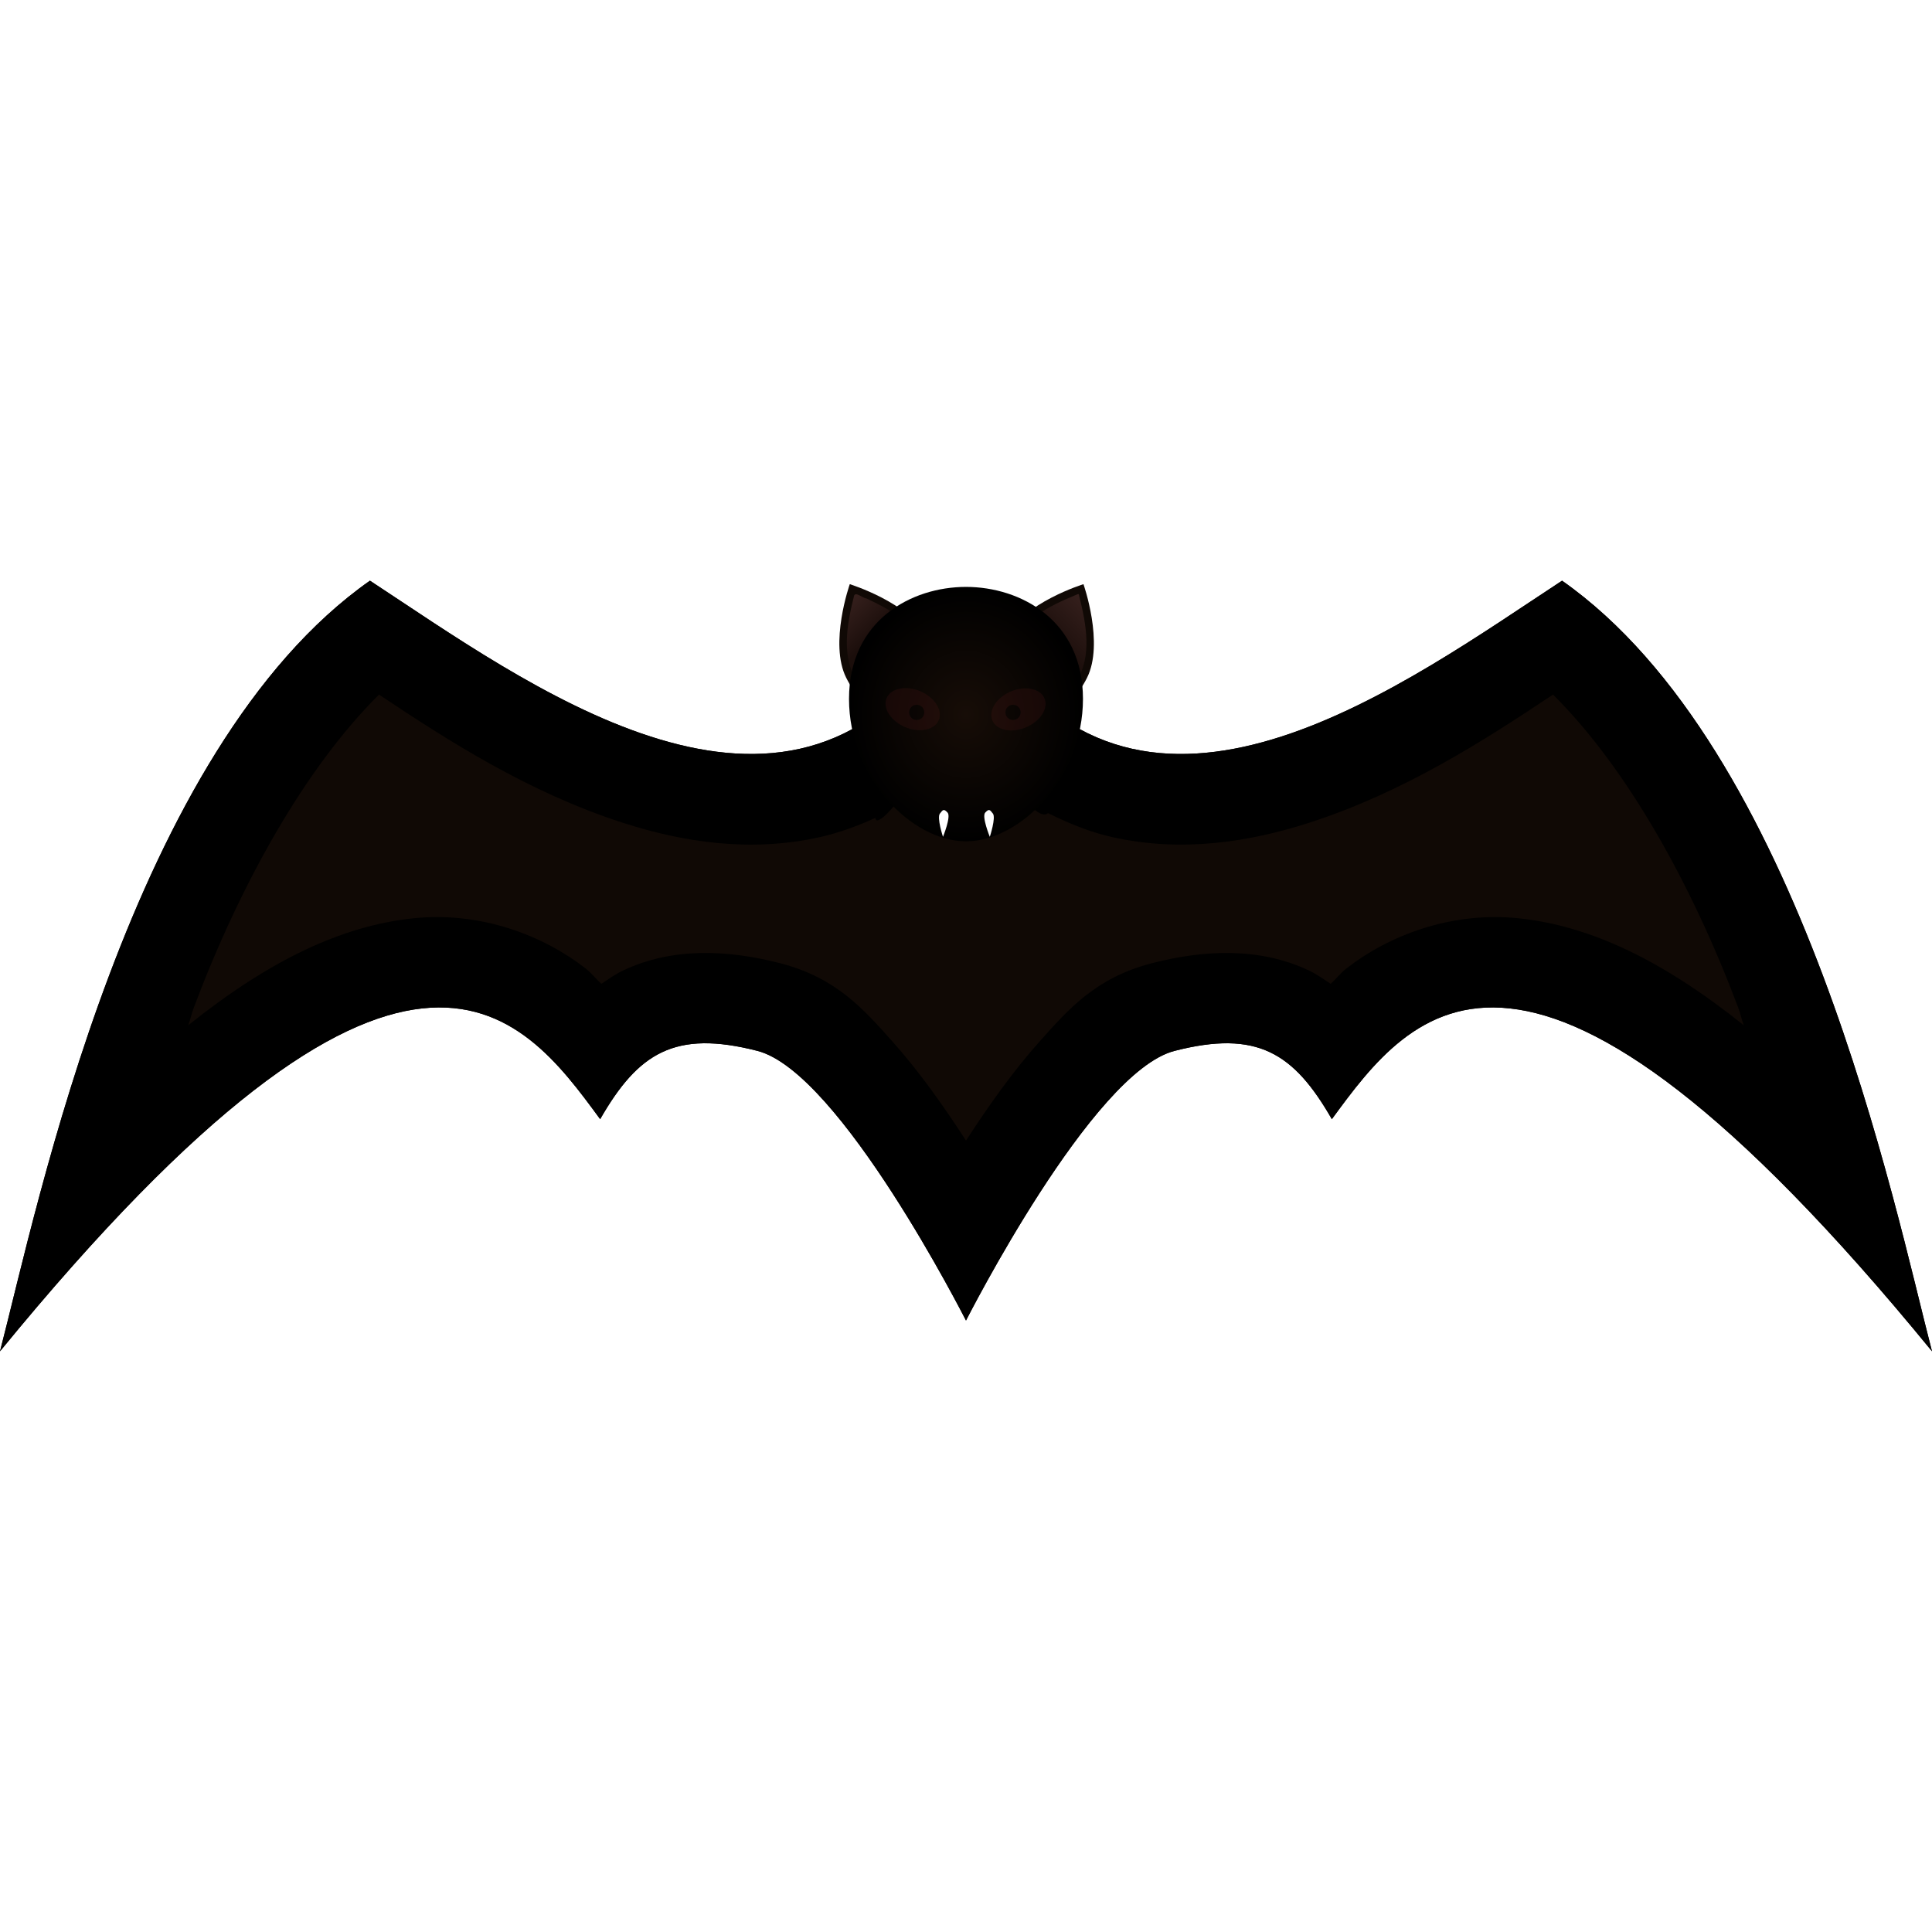 <?xml version="1.0" encoding="UTF-8" standalone="no"?>
<!-- Created with Inkscape (http://www.inkscape.org/) -->

<svg
   width="512"
   height="512"
   viewBox="0 0 135.467 135.467"
   version="1.1"
   id="svg5"
   inkscape:version="1.4.2 (ebf0e940d0, 2025-05-08)"
   sodipodi:docname="emblem-bat.svg"
   xmlns:inkscape="http://www.inkscape.org/namespaces/inkscape"
   xmlns:sodipodi="http://sodipodi.sourceforge.net/DTD/sodipodi-0.dtd"
   xmlns:xlink="http://www.w3.org/1999/xlink"
   xmlns="http://www.w3.org/2000/svg"
   xmlns:svg="http://www.w3.org/2000/svg">
  <sodipodi:namedview
     id="namedview7"
     pagecolor="#242424"
     bordercolor="#666666"
     borderopacity="1"
     inkscape:showpageshadow="0"
     inkscape:pageopacity="0"
     inkscape:pagecheckerboard="1"
     inkscape:deskcolor="#000000"
     inkscape:document-units="px"
     showgrid="false"
     inkscape:zoom="7.375"
     inkscape:cx="265.28814"
     inkscape:cy="187.32203"
     inkscape:window-width="3256"
     inkscape:window-height="1080"
     inkscape:window-x="1864"
     inkscape:window-y="0"
     inkscape:window-maximized="0"
     inkscape:current-layer="layer1" />
  <defs
     id="defs2">
    <linearGradient
       id="linearGradient15"
       inkscape:collect="always">
      <stop
         style="stop-color:#de8787;stop-opacity:1;"
         offset="0"
         id="stop15" />
      <stop
         style="stop-color:#4d2626;stop-opacity:1;"
         offset="1"
         id="stop16" />
    </linearGradient>
    <linearGradient
       id="linearGradient7"
       inkscape:collect="always">
      <stop
         style="stop-color:#170d07;stop-opacity:1;"
         offset="0"
         id="stop7" />
      <stop
         style="stop-color:#000000;stop-opacity:1;"
         offset="1"
         id="stop8" />
    </linearGradient>
    <clipPath
       clipPathUnits="userSpaceOnUse"
       id="clipPath6">
      <path
         style="baseline-shift:baseline;display:inline;overflow:visible;vector-effect:none;fill:#170d07;stroke-width:1;stroke-linecap:round;stroke-linejoin:round;stroke-miterlimit:12;paint-order:fill markers stroke;enable-background:accumulate;stop-color:#000000"
         d="m 109.928,23.334 c 0,5.514 -4.377,9.983 -8.202,9.983 -3.824,3e-6 -8.202,-4.47 -8.202,-9.983 0,-5.514 4.377,-7.855 8.202,-7.855 3.824,-10e-7 8.202,2.342 8.202,7.855 z"
         id="path7" />
    </clipPath>
    <radialGradient
       inkscape:collect="always"
       xlink:href="#linearGradient7"
       id="radialGradient8"
       cx="67.733"
       cy="50.071"
       fx="67.733"
       fy="50.071"
       r="8.202"
       gradientTransform="matrix(1,0,0,1.088,0,-4.382)"
       gradientUnits="userSpaceOnUse" />
    <clipPath
       clipPathUnits="userSpaceOnUse"
       id="clipPath12">
      <path
         id="path13"
         style="fill:#100905;fill-opacity:1;stroke:none;stroke-width:0.265;stroke-linecap:round;stroke-linejoin:round;stroke-miterlimit:12;paint-order:fill markers stroke"
         d="M 27.766,-6.367 C 10.981,5.419 4.452,37.589 1.827,47.668 30.263,12.908 38.301,23.738 43.908,31.391 c 2.663,-4.639 5.23,-6.277 11.029,-4.788 5.799,1.49 14.552,18.78 14.623,18.906 v 7.94e-4 l 5.29e-4,-5.29e-4 v -5.3e-4 c 0.071,-0.125 8.824,-17.416 14.623,-18.906 5.799,-1.49 8.366,0.149 11.029,4.788 C 100.818,23.738 108.857,12.908 137.293,47.667 134.667,37.589 128.139,5.418 111.354,-6.367 100.447,0.788 82.958,13.824 71.915,-1.009 c -1.049,-1.069 -2.355,-3.906 -2.355,-3.906 1.6e-5,24.42 4.8e-5,24.42 -5.29e-4,2.7e-5 0,0 -1.306,2.838 -2.355,3.906 C 56.162,13.824 38.672,0.788 27.766,-6.367 Z"
         sodipodi:nodetypes="ccczcccczcccccccc" />
    </clipPath>
    <filter
       inkscape:collect="always"
       style="color-interpolation-filters:sRGB"
       id="filter13"
       x="-0.075"
       y="-0.189"
       width="1.151"
       height="1.378">
      <feGaussianBlur
         inkscape:collect="always"
         stdDeviation="4.253"
         id="feGaussianBlur13" />
    </filter>
    <linearGradient
       inkscape:collect="always"
       xlink:href="#linearGradient15"
       id="linearGradient17"
       gradientUnits="userSpaceOnUse"
       gradientTransform="translate(-23.288,6.989)"
       x1="83.176"
       y1="34.774"
       x2="85.268"
       y2="36.962" />
    <linearGradient
       inkscape:collect="always"
       xlink:href="#linearGradient15"
       id="linearGradient19"
       x1="75.641"
       y1="41.654"
       x2="72.909"
       y2="44.372"
       gradientUnits="userSpaceOnUse" />
  </defs>
  <g
     inkscape:label="Layer 1"
     inkscape:groupmode="layer"
     id="layer1">
    <path
       id="path26"
       style="fill:#100905;fill-opacity:1;stroke:none;stroke-width:0.265;stroke-linecap:round;stroke-linejoin:round;stroke-miterlimit:12;paint-order:fill markers stroke"
       d="M 25.939,40.716 C 9.154,52.502 2.626,84.672 8.0407003e-5,94.75 28.436,59.991 36.475,70.821 42.081,78.474 c 2.663,-4.639 5.23,-6.277 11.029,-4.788 5.799,1.49 14.552,18.78 14.623,18.906 v 8.04e-4 l 4.19e-4,-4.15e-4 v -4.16e-4 c 0.071,-0.125 8.824,-17.416 14.623,-18.906 5.799,-1.49 8.366,0.149 11.029,4.788 5.606,-7.653 13.645,-18.483 42.081,16.277 -2.626,-10.078 -9.154,-42.249 -25.939,-54.034 -10.907,7.155 -28.396,20.191 -39.439,5.358 -1.049,-1.069 -2.355,-3.906 -2.355,-3.906 1.6e-5,24.42 4.8e-5,24.42 -4.19e-4,2.7e-5 0,0 -1.306,2.838 -2.355,3.906 C 54.335,60.907 36.846,47.871 25.939,40.716 Z"
       sodipodi:nodetypes="ccczcccczcccccccc" />
    <path
       id="path28"
       style="fill:#100905;fill-opacity:1;stroke-width:0.265;stroke-linecap:round;stroke-linejoin:round;stroke-miterlimit:12;paint-order:fill markers stroke"
       d="m 59.584,40.961 c 0,0 -1.465,4.149 -0.247,6.569 1.218,2.42 3.092,2.982 4.657,2.194 1.566,-0.788 2.23,-2.628 1.012,-5.048 -1.218,-2.42 -5.423,-3.715 -5.423,-3.715 z m 16.386,0 c 0,0 -4.205,1.295 -5.423,3.715 -1.218,2.42 -0.553,4.26 1.012,5.048 1.566,0.788 3.44,0.226 4.658,-2.194 1.218,-2.42 -0.247,-6.569 -0.247,-6.569 z"
       sodipodi:nodetypes="csssccsssc" />
    <path
       style="fill:url(#linearGradient17);stroke-width:0.265;stroke-linecap:round;stroke-linejoin:round;stroke-miterlimit:12;paint-order:fill markers stroke;opacity:0.18"
       d="m 59.889,41.763 c -0.514,2.024 -0.966,4.446 0.361,6.264 0.713,1.185 2.318,1.952 3.593,1.163 1.389,-0.686 1.516,-2.51 0.92,-3.778 -0.649,-1.758 -2.457,-2.725 -4.005,-3.446 -0.297,-0.039 -0.745,-0.488 -0.869,-0.203 z"
       id="path16" />
    <path
       id="path11"
       style="baseline-shift:baseline;display:inline;overflow:visible;vector-effect:none;stroke-linecap:round;stroke-linejoin:round;stroke-miterlimit:12;paint-order:fill markers stroke;enable-background:accumulate;stop-color:#000000;filter:url(#filter13)"
       d="M 27.766,-6.367 C 10.981,5.419 4.453,37.589 1.827,47.668 30.263,12.908 38.302,23.738 43.908,31.391 c 2.663,-4.639 5.23,-6.277 11.029,-4.788 5.799,1.49 14.552,18.78 14.623,18.906 v 10e-4 l 5.17e-4,-5.17e-4 v -5.17e-4 c 0.071,-0.125 8.824,-17.416 14.623,-18.906 5.799,-1.49 8.365,0.149 11.029,4.788 5.606,-7.653 13.645,-18.483 42.081,16.277 -2.626,-10.078 -9.154,-42.249 -25.939,-54.034 -10.907,7.155 -28.396,20.191 -39.439,5.358 -1.049,-1.069 -2.355,-3.906 -2.355,-3.906 6e-6,9.152 4.689,15.826 5.749,14.844 1.47,0.731 2.97,1.341 4.508,1.685 4.836,1.081 9.556,0.364 13.82,-1.013 6.656,-2.15 12.275,-5.778 17.082,-8.982 5.197,5.158 9.736,13.322 12.971,21.91 0.167,0.444 0.241,0.831 0.402,1.273 -5.701,-4.561 -10.737,-6.95 -15.715,-7.49 -4.789,-0.52 -9.2,1.216 -12.128,3.498 -0.449,0.35 -0.72,0.727 -1.119,1.089 -0.497,-0.328 -0.975,-0.673 -1.543,-0.941 -3.451,-1.631 -7.323,-1.447 -10.984,-0.506 -3.944,1.013 -5.881,3.25 -7.877,5.484 -1.932,2.163 -3.634,4.597 -5.166,6.955 -1.532,-2.358 -3.234,-4.793 -5.166,-6.955 -1.996,-2.234 -3.932,-4.471 -7.877,-5.484 -3.662,-0.941 -7.534,-1.125 -10.984,0.506 -0.568,0.268 -1.046,0.613 -1.543,0.941 -0.4,-0.362 -0.67,-0.739 -1.119,-1.089 -2.928,-2.283 -7.337,-4.019 -12.127,-3.498 -4.979,0.541 -10.017,2.93 -15.719,7.493 0.161,-0.444 0.237,-0.831 0.405,-1.275 3.235,-8.589 7.775,-16.752 12.972,-21.91 4.807,3.204 10.425,6.832 17.08,8.982 4.264,1.378 8.986,2.095 13.822,1.013 1.325,-0.296 2.629,-0.769 3.906,-1.353 3.9e-5,1.435 6.35,-6.024 6.35,-15.176 0,0 -1.306,2.838 -2.355,3.906 C 56.162,13.824 38.672,0.788 27.766,-6.367 Z"
       sodipodi:nodetypes="cccsccccsccccccsscscsscssscssscsscccsscccc"
       clip-path="url(#clipPath12)"
       transform="translate(-1.826,47.082)" />
    <path
       style="fill:url(#linearGradient19);fill-opacity:1;stroke-width:0.265;stroke-linecap:round;stroke-linejoin:round;stroke-miterlimit:12;paint-order:fill markers stroke;opacity:0.18"
       d="m 75.477,41.699 c -1.818,0.748 -4.086,1.827 -4.76,3.925 -0.545,1.265 -0.283,3.013 1.083,3.628 1.379,0.767 2.987,-0.189 3.659,-1.452 1.152,-1.798 0.691,-4.084 0.208,-6.024 -0.005,-0.175 -0.077,-0.123 -0.189,-0.076 z"
       id="path17" />
    <path
       id="path27"
       style="fill:url(#radialGradient8);fill-opacity:1;stroke-width:0.265;stroke-linecap:round;stroke-linejoin:round;stroke-miterlimit:12;paint-order:fill markers stroke"
       d="m 75.935,49.007 c 0,5.514 -4.377,9.983 -8.202,9.983 -3.824,1e-6 -8.202,-4.47 -8.202,-9.983 0,-5.514 4.377,-7.855 8.202,-7.855 3.824,-1e-6 8.202,2.342 8.202,7.855 z"
       sodipodi:nodetypes="sssss" />
    <g
       id="g19"
       style="display:inline;opacity:0.23">
      <ellipse
         style="fill:#501616;fill-opacity:1;stroke-width:0.265;stroke-linecap:round;stroke-linejoin:round;stroke-miterlimit:12;paint-order:fill markers stroke"
         id="path1"
         cx="78.321"
         cy="20.825"
         rx="1.984"
         ry="1.364"
         transform="rotate(22.957)" />
      <ellipse
         style="fill:#501616;fill-opacity:1;stroke-width:0.265;stroke-linecap:round;stroke-linejoin:round;stroke-miterlimit:12;paint-order:fill markers stroke"
         id="ellipse1"
         cx="-46.353"
         cy="73.636"
         rx="1.984"
         ry="1.364"
         transform="matrix(-0.921,0.39,0.39,0.921,0,0)" />
      <circle
         style="fill:#000000;fill-opacity:1;stroke-width:0.265;stroke-linecap:round;stroke-linejoin:round;stroke-miterlimit:12;paint-order:fill markers stroke"
         id="path2"
         cx="71.03"
         cy="49.95"
         r="0.533" />
      <circle
         style="fill:#000000;fill-opacity:1;stroke-width:0.265;stroke-linecap:round;stroke-linejoin:round;stroke-miterlimit:12;paint-order:fill markers stroke"
         id="circle2"
         cx="64.278"
         cy="49.95"
         r="0.533" />
    </g>
    <path
       id="rect2"
       style="fill:#ffffff;stroke-width:0.265;stroke-linecap:round;stroke-linejoin:round;stroke-miterlimit:12;paint-order:fill markers stroke"
       d="m 65.902,57.048 c 0.221,-0.29 0.278,-0.347 0.539,-0.072 0.261,0.275 -0.321,1.701 -0.321,1.701 0,0 -0.44,-1.339 -0.218,-1.629 z"
       sodipodi:nodetypes="zzcz" />
    <path
       id="path3"
       style="fill:#ffffff;stroke-width:0.265;stroke-linecap:round;stroke-linejoin:round;stroke-miterlimit:12;paint-order:fill markers stroke"
       d="m 69.621,57.048 c -0.221,-0.29 -0.278,-0.347 -0.539,-0.072 -0.261,0.275 0.321,1.701 0.321,1.701 0,0 0.44,-1.339 0.218,-1.629 z"
       sodipodi:nodetypes="zzcz" />
  </g>
</svg>
